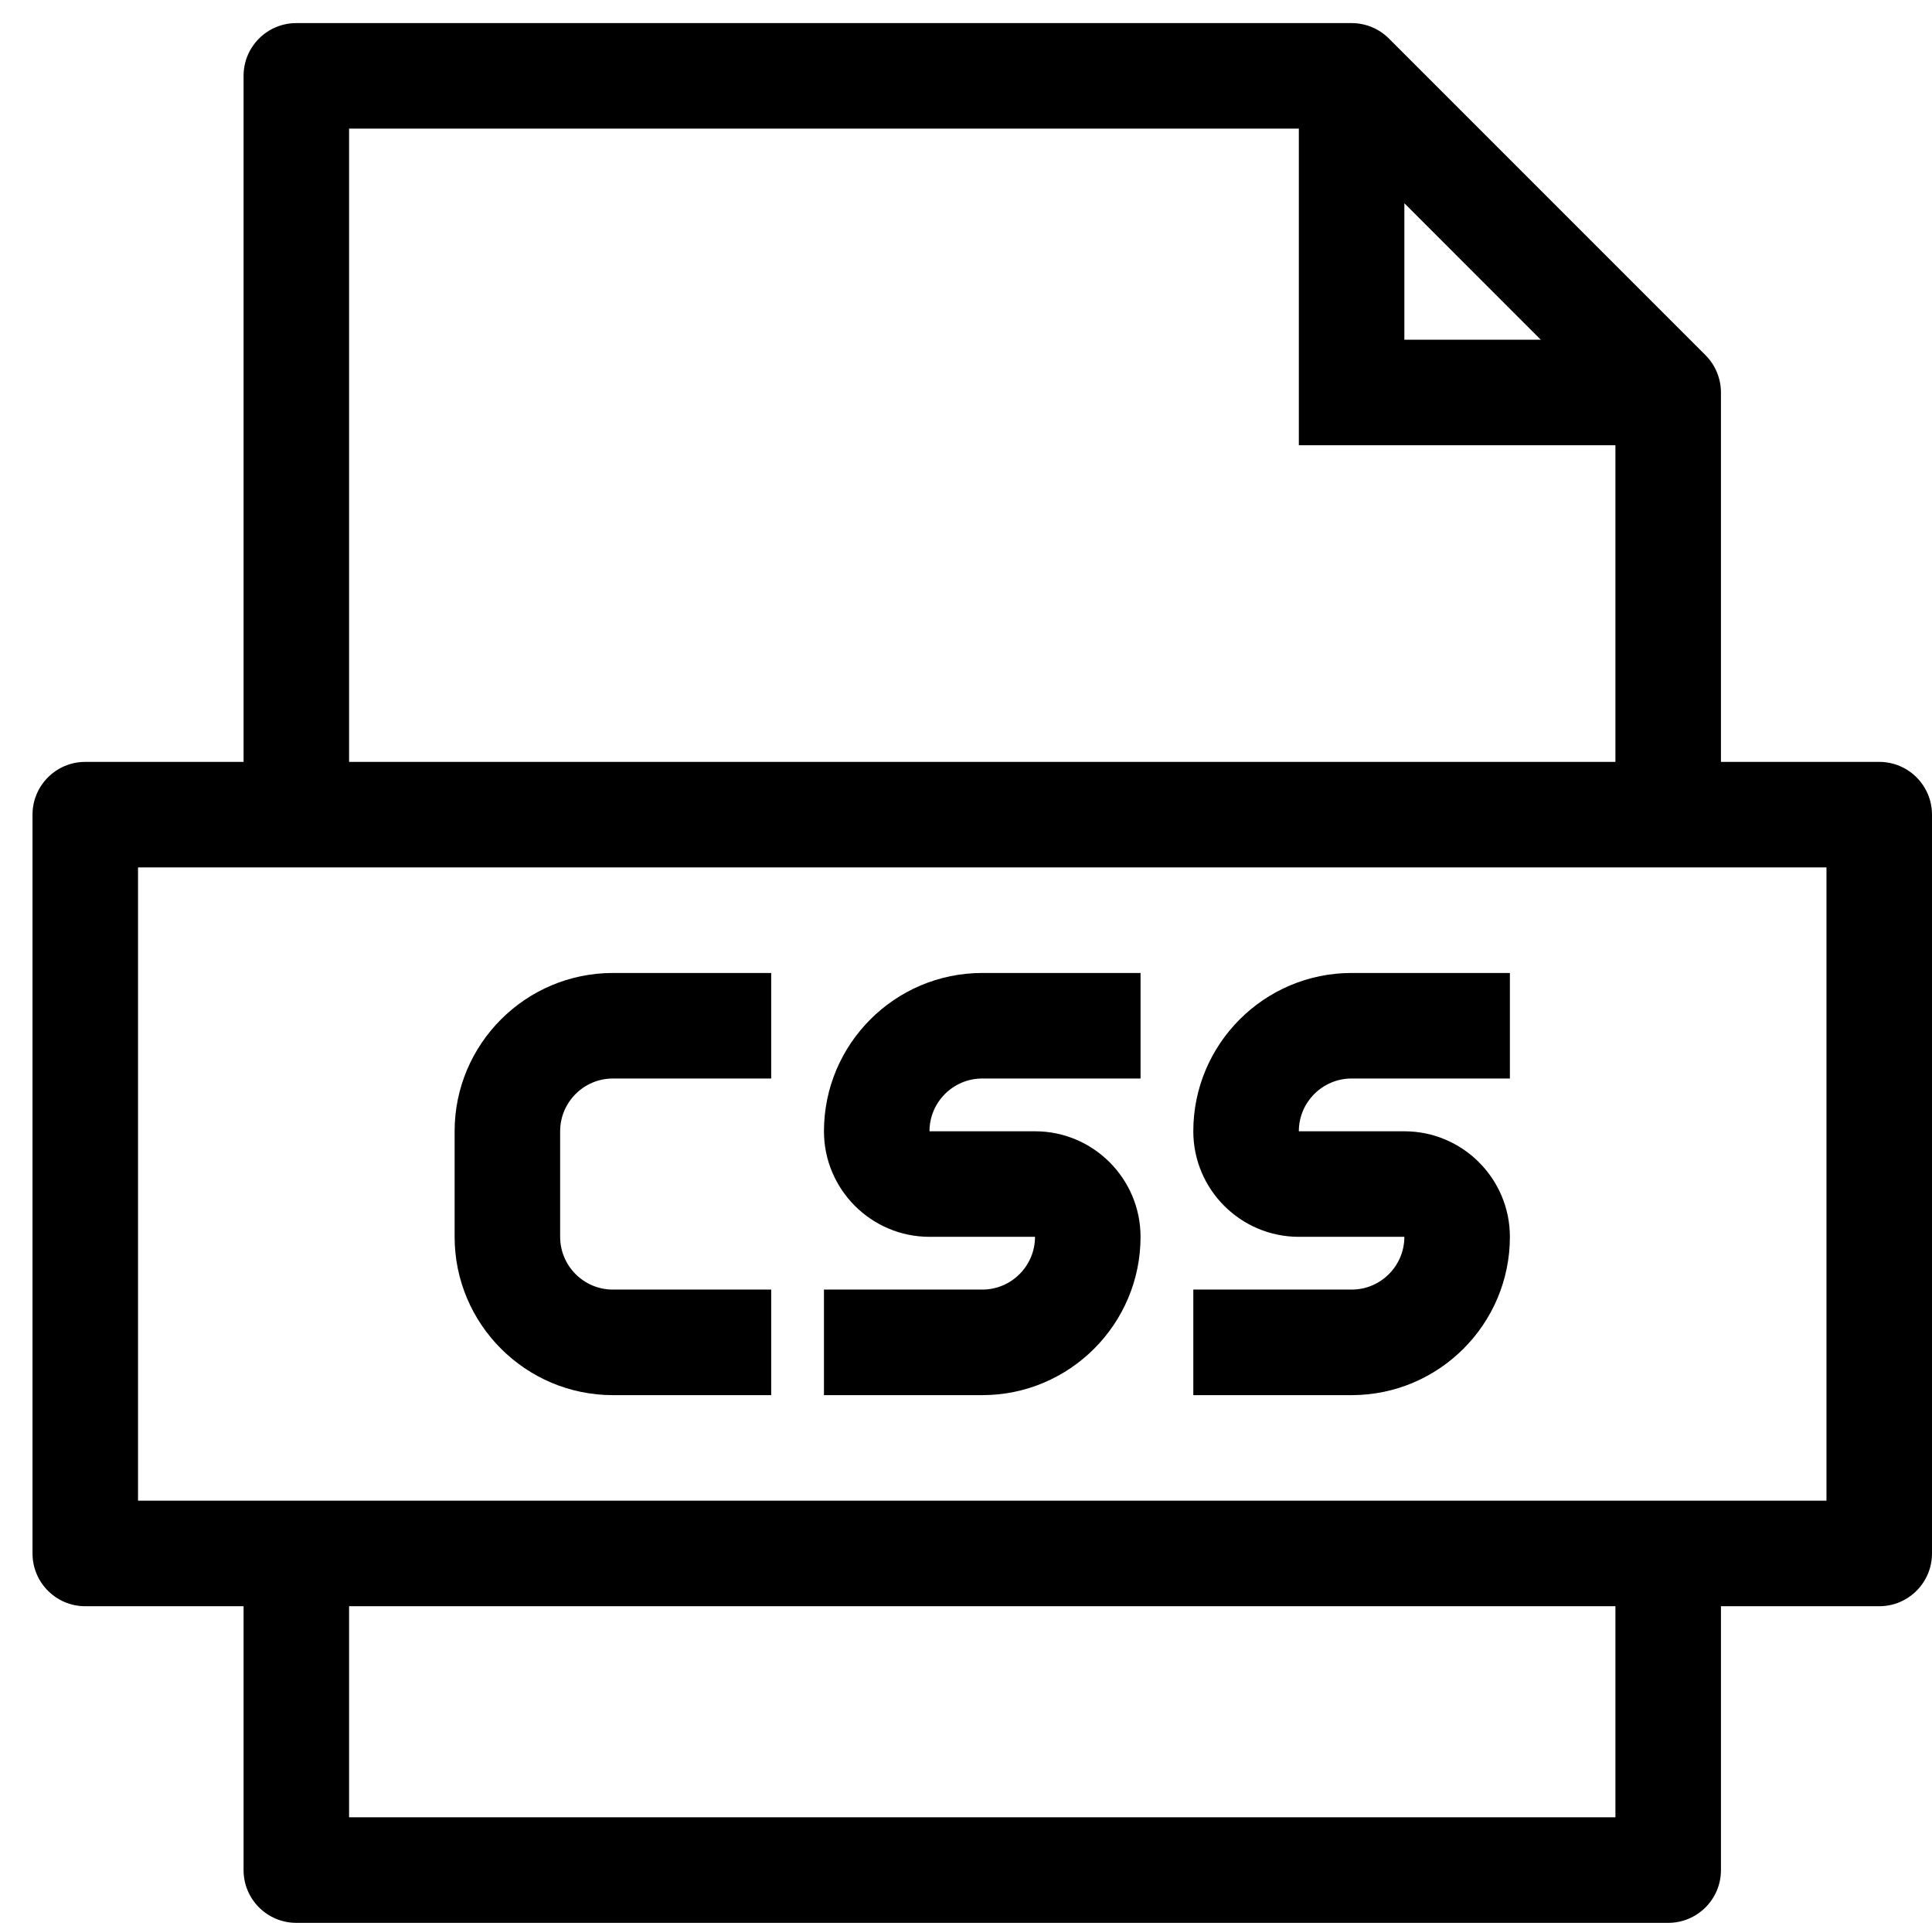<?xml version="1.0" encoding="utf-8"?>
<!-- Generator: Adobe Illustrator 16.0.0, SVG Export Plug-In . SVG Version: 6.00 Build 0)  -->
<!DOCTYPE svg PUBLIC "-//W3C//DTD SVG 1.1//EN" "http://www.w3.org/Graphics/SVG/1.1/DTD/svg11.dtd">
<svg version="1.1" id="Layer_1" xmlns="http://www.w3.org/2000/svg" xmlns:xlink="http://www.w3.org/1999/xlink" x="0px" y="0px"
	 width="410.1px" height="408.1px" viewBox="271.5 17.5 410.1 408.1" enable-background="new 271.5 17.5 410.1 408.1"
	 xml:space="preserve">
<path d="M670.4,179.2H636.8v-78.4c0-2.97-1.183-5.819-3.279-7.92l-67.2-67.2c-2.101-2.101-4.95-3.279-7.92-3.279h-224
	c-6.187,0-11.2,5.013-11.2,11.2v145.6h-33.6c-6.187,0-11.2,5.013-11.2,11.2v156.8c0,6.187,5.013,11.2,11.2,11.2h33.6v56
	c0,6.187,5.013,11.199,11.2,11.199h291.2c6.188,0,11.2-5.013,11.2-11.199v-56H670.4c6.187,0,11.199-5.014,11.199-11.2V190.4
	C681.6,184.213,676.587,179.2,670.4,179.2z M569.6,60.637L598.559,89.6H569.6V60.637z M345.6,44.8h201.6V112h67.2v67.2H345.6V44.8z
	 M614.4,403.2H345.6v-44.8h268.8V403.2z M659.2,336H300.8V201.6h358.4V336z"/>
<path d="M401.6,313.6H435.2V291.2H401.6c-6.178,0-11.2-5.026-11.2-11.2v-22.4c0-6.173,5.022-11.2,11.2-11.2H435.2V224H401.6
	c-18.529,0-33.6,15.071-33.6,33.6V280C368,298.529,383.071,313.6,401.6,313.6z"/>
<path d="M513.6,280c0-12.352-10.048-22.4-22.399-22.4h-22.4c0-6.173,5.022-11.2,11.2-11.2h33.6V224H480
	c-18.529,0-33.6,15.071-33.6,33.6c0,12.351,10.048,22.4,22.399,22.4h22.4c0,6.174-5.022,11.2-11.2,11.2h-33.6V313.6H480
	C498.529,313.6,513.6,298.529,513.6,280z"/>
<path d="M592,280c0-12.352-10.049-22.4-22.4-22.4H547.2c0-6.173,5.021-11.2,11.2-11.2H592V224h-33.6
	c-18.529,0-33.601,15.071-33.601,33.6c0,12.351,10.049,22.4,22.4,22.4H569.6c0,6.174-5.021,11.2-11.199,11.2H524.8V313.6H558.4
	C576.93,313.6,592,298.529,592,280z"/>
</svg>
